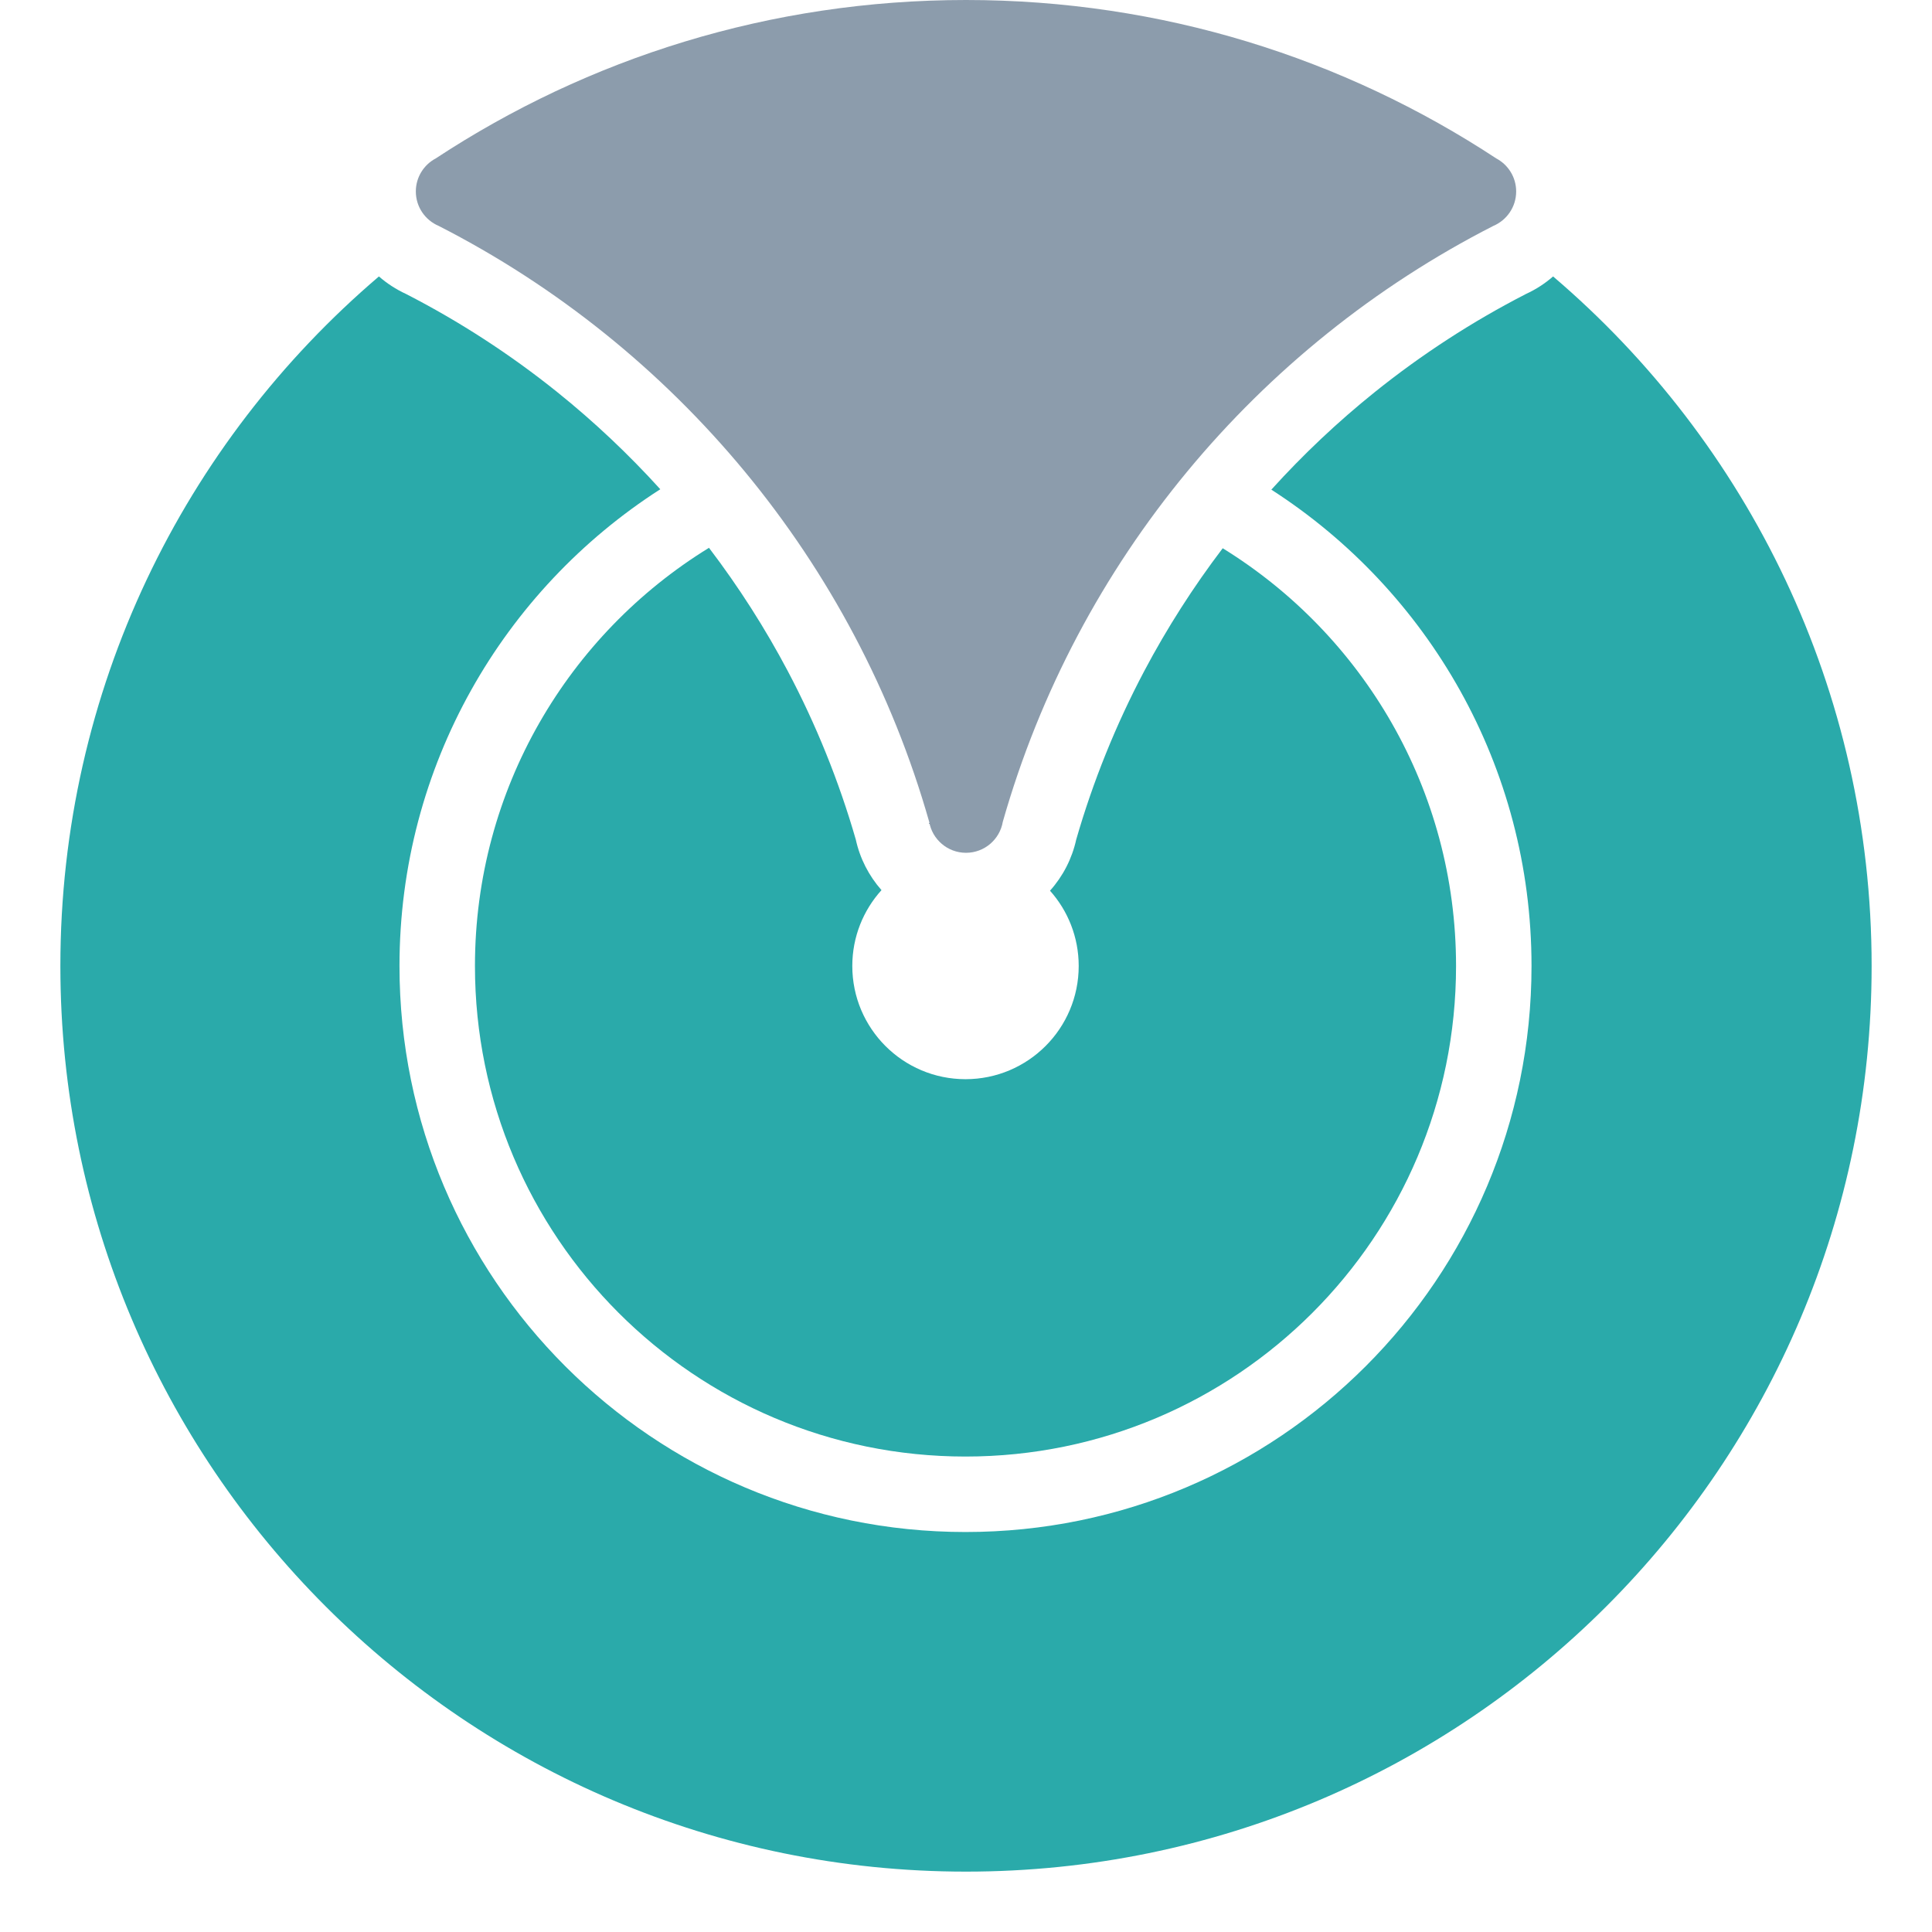 <?xml version="1.0" encoding="utf-8"?>
<!-- Generator: Adobe Illustrator 26.2.1, SVG Export Plug-In . SVG Version: 6.00 Build 0)  -->
<svg version="1.1" id="Layer_1" xmlns="http://www.w3.org/2000/svg" xmlns:xlink="http://www.w3.org/1999/xlink" x="0px" y="0px"
	 viewBox="0 0 1280 1280" style="enable-background:new 0 0 1280 1280;" xml:space="preserve">
<style type="text/css">
	.st0{fill:#8C9CAC;}
	.st1{fill:#2AAAAA;}
</style>
<g>
	<path class="st0" d="M615.34,542.24c0.01,0.06,0.01,0.13,0.01,0.19C615.35,542.37,615.34,542.3,615.34,542.24z"/>
	<path class="st0" d="M664.65,542.43c0.01-0.06,0.01-0.13,0.01-0.19C664.66,542.3,664.65,542.37,664.65,542.43z"/>
	<path class="st0" d="M290.09,104.28c-0.05,0.02-0.1,0.05-0.15,0.07C289.98,104.33,290.04,104.31,290.09,104.28z"/>
	<path class="st0" d="M298.81,102.14c-0.14,0.01-0.29,0.02-0.43,0.03C298.53,102.17,298.67,102.15,298.81,102.14z"/>
	<path class="st0" d="M297.38,102.27c-0.15,0.02-0.3,0.04-0.46,0.06C297.07,102.31,297.22,102.29,297.38,102.27z"/>
	<path class="st0" d="M295.91,102.49c-0.13,0.02-0.25,0.04-0.38,0.07C295.66,102.53,295.78,102.51,295.91,102.49z"/>
	<path class="st0" d="M294.25,102.84c-0.02,0.01-0.04,0.01-0.07,0.02C294.21,102.85,294.23,102.84,294.25,102.84z"/>
	<path class="st0" d="M291.42,103.73c-0.06,0.02-0.11,0.04-0.17,0.07C291.31,103.77,291.37,103.75,291.42,103.73z"/>
	<path class="st0" d="M292.85,150.47c0.01,0,0.01,0,0.02,0.01C292.86,150.48,292.85,150.48,292.85,150.47z"/>
	<path class="st0" d="M294.03,150.81c0,0,0.01,0,0.01,0C294.04,150.81,294.03,150.81,294.03,150.81z"/>
	<path class="st0" d="M295.24,151.09C295.24,151.09,295.24,151.09,295.24,151.09C295.24,151.09,295.24,151.09,295.24,151.09z"/>
	<path class="st0" d="M296.35,151.29c0.04,0.01,0.08,0.02,0.12,0.02C296.43,151.31,296.39,151.3,296.35,151.29z"/>
	<path class="st0" d="M297.44,151.44c0.09,0.01,0.18,0.03,0.27,0.03C297.62,151.46,297.53,151.45,297.44,151.44z"/>
	<path class="st0" d="M298.64,151.54c0.11,0.01,0.22,0.02,0.33,0.03C298.86,151.56,298.75,151.55,298.64,151.54z"/>
	<path class="st0" d="M1004.5,126.85c0-9.49-5.34-17.73-13.18-21.88C890.47,38.61,769.75,0,640,0S389.53,38.61,288.68,104.97
		c-7.84,4.15-13.18,12.39-13.18,21.88c0,10.24,6.22,19.03,15.08,22.79c0,0,0,0,0,0c156.65,79.97,275.99,222.56,325.02,394.77
		c0,0,0,0,0,0C617.59,556.1,627.75,565,640,565s22.41-8.9,24.39-20.58c0,0,0,0,0,0c49.03-172.22,168.38-314.81,325.02-394.77
		c0,0,0,0,0,0C998.28,145.88,1004.5,137.09,1004.5,126.85z"/>
	<path class="st0" d="M990.07,104.35c-0.05-0.02-0.1-0.05-0.15-0.07C989.96,104.31,990.02,104.33,990.07,104.35z"/>
	<path class="st0" d="M988.75,103.79c-0.06-0.02-0.11-0.04-0.17-0.07C988.63,103.75,988.69,103.77,988.75,103.79z"/>
	<path class="st0" d="M985.82,102.85c-0.02-0.01-0.04-0.01-0.07-0.02C985.77,102.84,985.79,102.85,985.82,102.85z"/>
	<path class="st0" d="M984.47,102.55c-0.13-0.02-0.25-0.05-0.38-0.07C984.22,102.51,984.34,102.53,984.47,102.55z"/>
	<path class="st0" d="M983.08,102.33c-0.15-0.02-0.3-0.04-0.46-0.06C982.78,102.29,982.93,102.31,983.08,102.33z"/>
	<path class="st0" d="M981.62,102.18c-0.14-0.01-0.29-0.02-0.43-0.03C981.33,102.15,981.47,102.17,981.62,102.18z"/>
	<path class="st0" d="M987.13,150.48c0.01,0,0.01,0,0.02-0.01C987.15,150.48,987.14,150.48,987.13,150.48z"/>
	<path class="st0" d="M981.03,151.57c0.11-0.01,0.22-0.02,0.33-0.03C981.25,151.55,981.14,151.56,981.03,151.57z"/>
	<path class="st0" d="M982.29,151.47c0.09-0.01,0.18-0.02,0.27-0.03C982.47,151.45,982.38,151.46,982.29,151.47z"/>
	<path class="st0" d="M983.53,151.31c0.04-0.01,0.08-0.02,0.12-0.02C983.61,151.3,983.57,151.31,983.53,151.31z"/>
	<path class="st0" d="M984.75,151.09c0.01,0,0.01,0,0.02,0C984.77,151.09,984.76,151.09,984.75,151.09z"/>
	<path class="st0" d="M985.96,150.81c0,0,0.01,0,0.01,0C985.97,150.81,985.96,150.81,985.96,150.81z"/>
	<path class="st1" d="M810.08,363.23c-19.54,25.7-37,53.02-52.04,81.46c-18.77,35.51-33.91,73.03-45.02,111.55
		c-2.76,12.61-8.78,24.29-17.36,33.87c11.82,13.26,19.01,30.72,19.01,49.88c0,41.42-33.58,75-75,75c-41.42,0-75-33.58-75-75
		c0-19.34,7.32-36.96,19.34-50.26c-8.4-9.51-14.3-21.05-17.02-33.49c-11.11-38.52-26.25-76.04-45.02-111.55
		c-15.09-28.55-32.62-55.96-52.25-81.75C376.7,420.12,314.67,522.81,314.67,640c0,179.49,145.51,325,325,325s325-145.51,325-325
		C964.67,523,902.83,420.46,810.08,363.23z"/>
	<path class="st0" d="M1000.85,113.91c0.58,0.94,1.1,1.92,1.55,2.94C1001.94,115.83,1001.43,114.85,1000.85,113.91
		c-2.32-3.76-5.61-6.86-9.53-8.94c-14.03-9.23-28.45-17.9-43.22-26.03c14.77,8.13,29.19,16.8,43.22,26.03
		C995.24,107.05,998.53,110.14,1000.85,113.91z"/>
	<path class="st0" d="M824.9,270.04C824.89,270.05,824.89,270.05,824.9,270.04C824.89,270.05,824.89,270.05,824.9,270.04z"/>
	<path class="st0" d="M937.33,73.15c-13.54-7.12-27.37-13.77-41.47-19.92C909.96,59.38,923.79,66.03,937.33,73.15z"/>
	<path class="st0" d="M886.88,49.38c-4.18-1.75-8.38-3.46-12.61-5.12C878.49,45.93,882.7,47.64,886.88,49.38z"/>
	<path class="st0" d="M455.11,270.05C455.11,270.05,455.11,270.05,455.11,270.05C455.11,270.05,455.11,270.05,455.11,270.05z"/>
	<path class="st0" d="M279.15,113.91c2.32-3.76,5.61-6.86,9.53-8.94c13.52-8.9,27.41-17.28,41.63-25.15
		c-14.21,7.87-28.1,16.26-41.63,25.15C284.76,107.05,281.47,110.14,279.15,113.91c-0.58,0.94-1.1,1.92-1.55,2.94
		C278.05,115.83,278.57,114.85,279.15,113.91z"/>
	<path class="st0" d="M405.73,44.27c-3.61,1.42-7.21,2.88-10.79,4.36C398.52,47.14,402.12,45.69,405.73,44.27z"/>
	<path class="st0" d="M382.34,54.01c-11.77,5.18-23.37,10.69-34.76,16.55C358.97,64.71,370.57,59.2,382.34,54.01z"/>
	<path class="st0" d="M276.13,132.43c0.28,1.2,0.64,2.36,1.08,3.48C276.77,134.79,276.41,133.63,276.13,132.43z"/>
	<path class="st0" d="M584.26,458.41c2.26,5.03,4.45,10.1,6.58,15.2C588.71,468.51,586.52,463.44,584.26,458.41z"/>
	<path class="st0" d="M615.61,544.42C615.61,544.42,615.61,544.42,615.61,544.42c-3.06-10.76-6.4-21.41-10.01-31.94
		s-7.48-20.92-11.61-31.19c4.13,10.27,8,20.67,11.61,31.19S612.54,533.65,615.61,544.42C615.61,544.42,615.61,544.42,615.61,544.42
		c0.74,4.38,2.64,8.37,5.36,11.65C618.24,552.79,616.35,548.8,615.61,544.42z"/>
	<path class="st0" d="M622.39,557.64c1.99,2.02,4.33,3.7,6.92,4.94C626.73,561.34,624.39,559.66,622.39,557.64z"/>
	<path class="st0" d="M650.69,562.58c2.59-1.24,4.93-2.92,6.92-4.94C655.61,559.66,653.27,561.34,650.69,562.58z"/>
	<path class="st0" d="M674.4,512.48c-3.61,10.52-6.94,21.17-10.01,31.94c0,0,0,0,0,0c-0.74,4.38-2.64,8.37-5.36,11.65
		c2.72-3.28,4.62-7.27,5.36-11.65c0,0,0,0,0,0C667.46,533.65,670.8,523,674.4,512.48s7.48-20.92,11.61-31.19
		C681.88,491.56,678.01,501.96,674.4,512.48z"/>
	<path class="st0" d="M689.16,473.61c2.13-5.1,4.32-10.17,6.58-15.2C693.48,463.44,691.29,468.51,689.16,473.61z"/>
	<path class="st0" d="M1002.79,135.91c0.44-1.12,0.8-2.29,1.08-3.48C1003.59,133.63,1003.23,134.79,1002.79,135.91z"/>
	<path class="st1" d="M1028.96,183.15c-5.31,4.64-11.32,8.56-17.93,11.6c-35.42,18.18-69.15,40.07-100.27,65.07
		c-24.45,19.64-47.39,41.3-68.46,64.59c103.69,66.71,172.37,183.13,172.37,315.59c0,207.11-167.89,375-375,375s-375-167.89-375-375
		c0-132.64,68.86-249.19,172.79-315.86c-21-23.18-43.86-44.75-68.21-64.32c-31.12-25-64.85-46.89-100.27-65.07
		c-6.61-3.04-12.62-6.97-17.93-11.6C121.9,293.2,40,457.03,40,640c0,331.37,268.63,600,600,600s600-268.63,600-600
		C1240,457.03,1158.09,293.2,1028.96,183.15z"/>
</g>
</svg>
